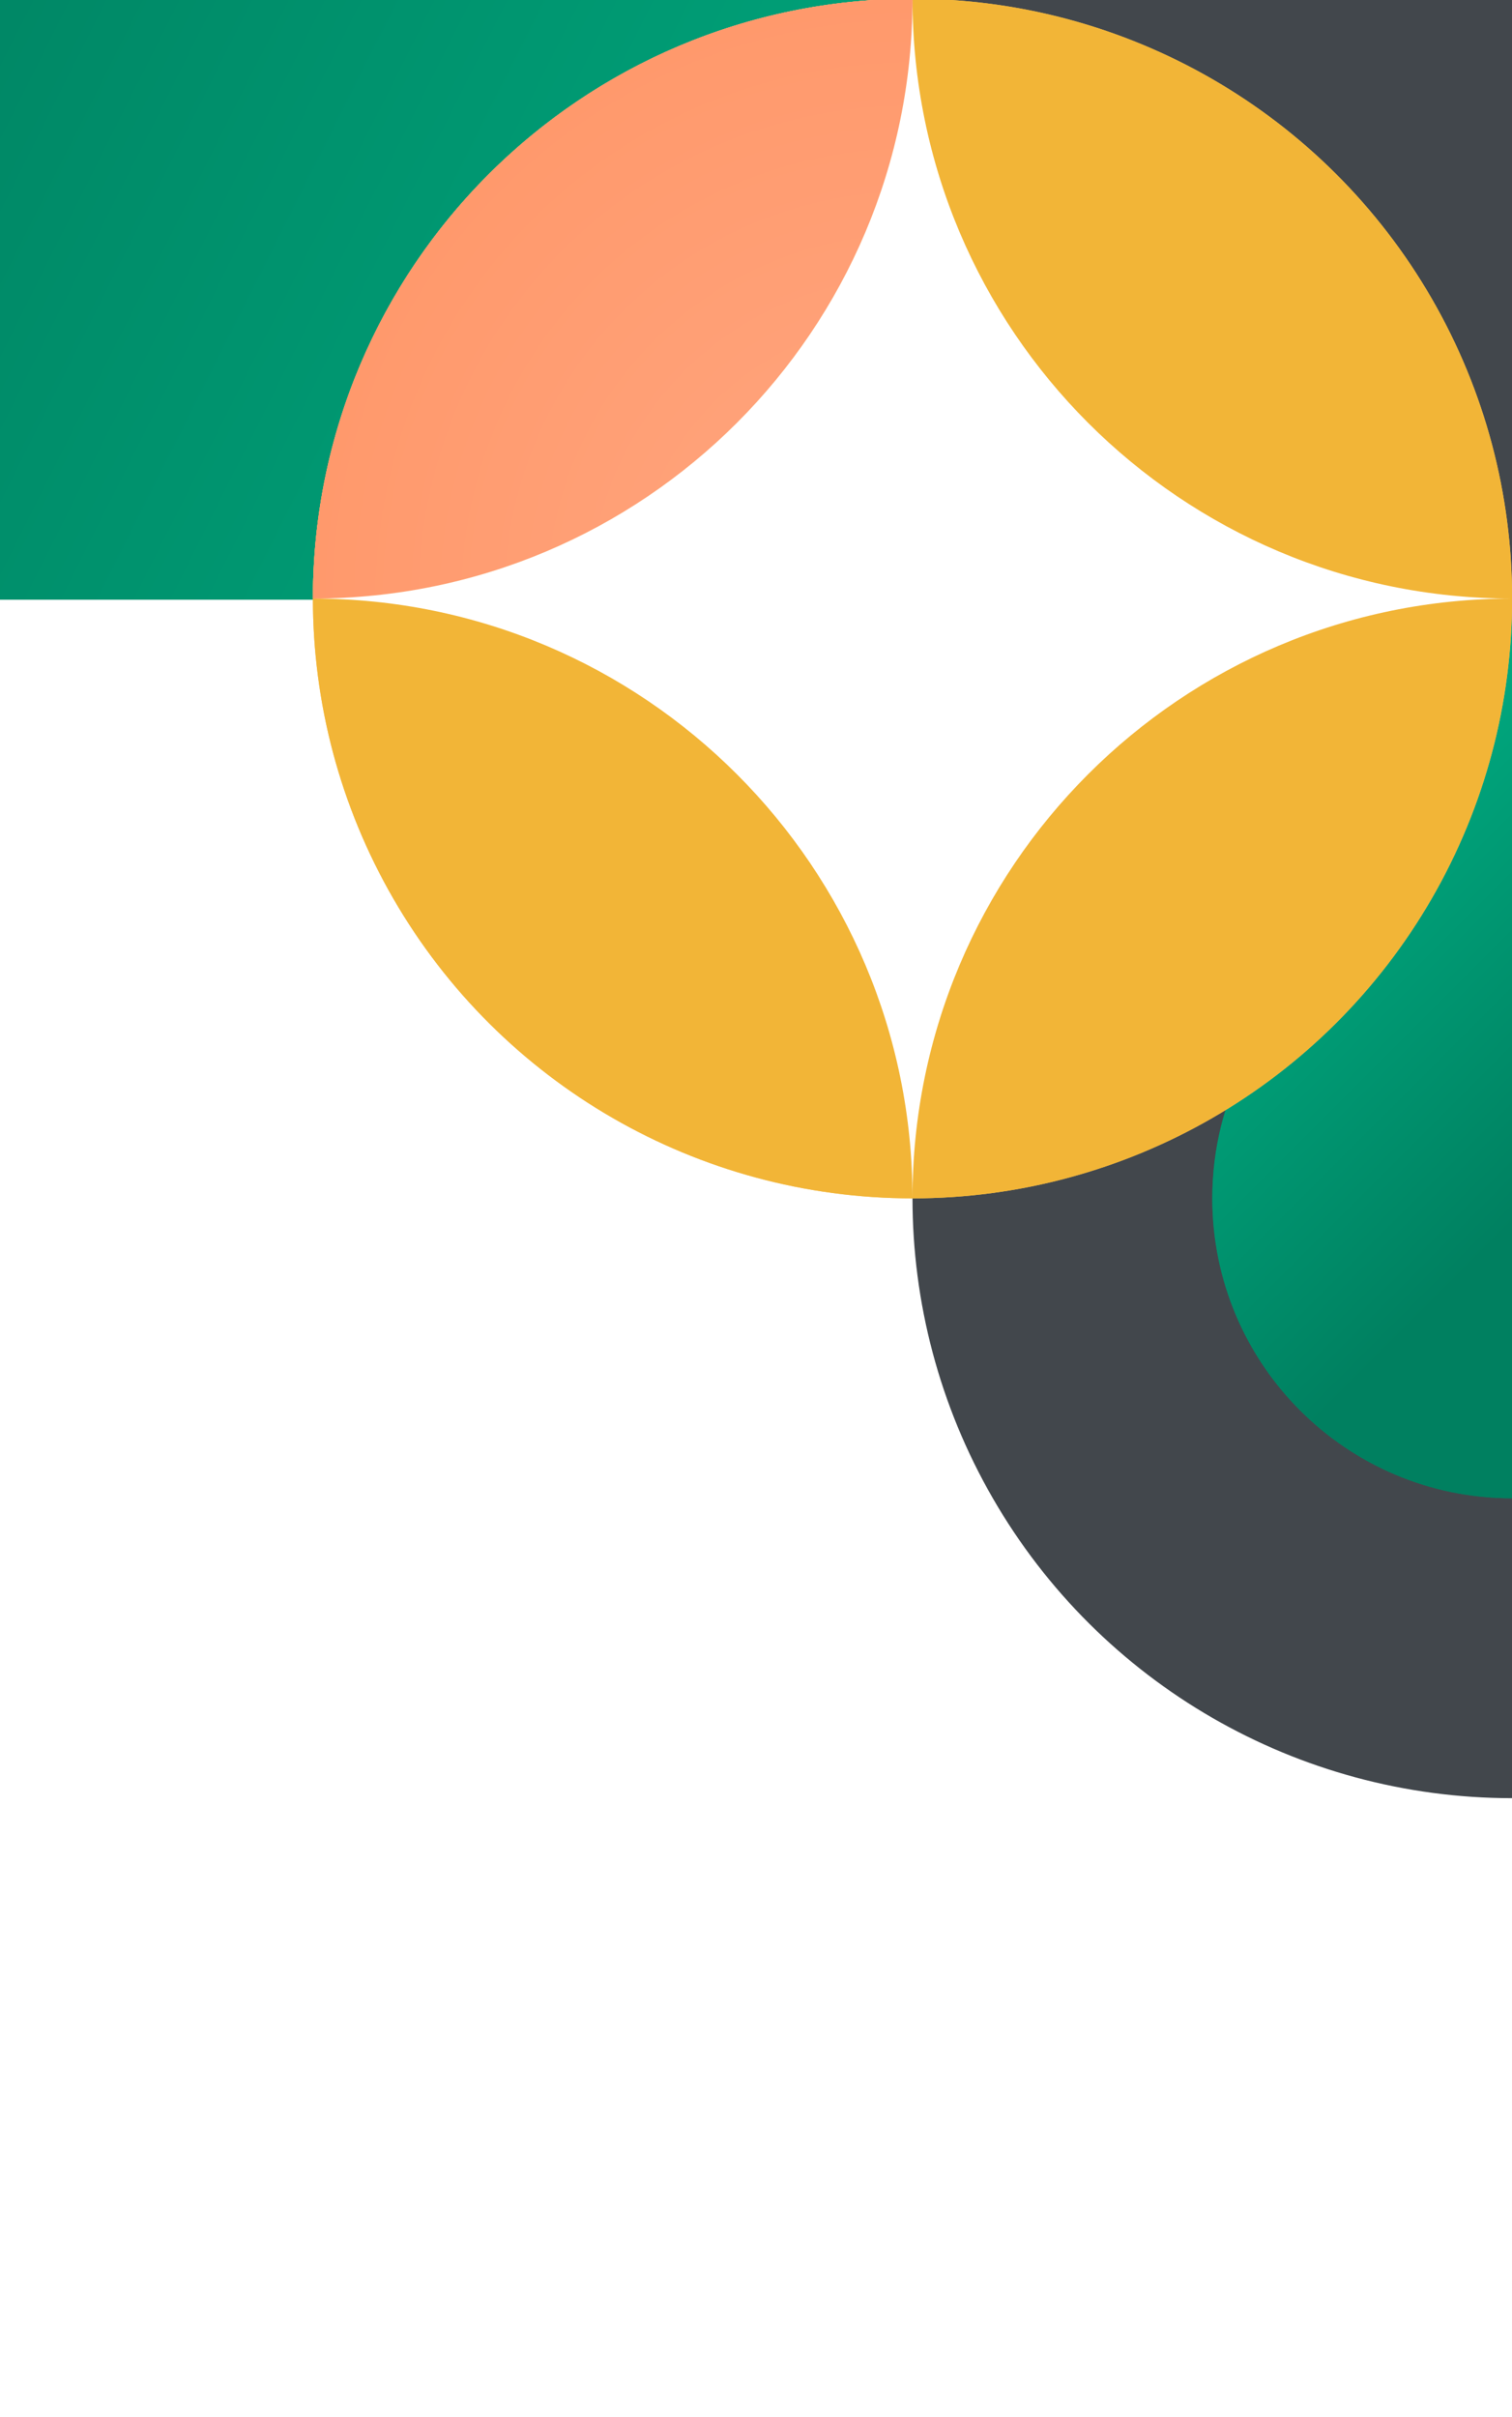<svg width="826" height="1320" viewBox="0 0 826 1320" fill="none" xmlns="http://www.w3.org/2000/svg">
<rect x="0" y="0" width="826" height="1320" fill="#333333" stroke="none"/>
<g clip-path="url(#clip0)">
<rect width="826" height="1320" transform="matrix(-1 0 0 1 826 0)" fill="white"/>
<path d="M501.321 -0.086C501.321 180.821 354.667 327.474 173.761 327.474L-150.999 327.474L-150.999 -0.086L501.321 -0.086Z" fill="#008060"/>
<path d="M501.321 -0.086C501.321 180.821 354.667 327.474 173.761 327.474L-150.999 327.474L-150.999 -0.086L501.321 -0.086Z" fill="url(#paint0_linear)"/>
<path d="M826.057 326.878C645.151 326.878 498.497 180.225 498.497 -0.682L498.497 -325.442L826.057 -325.442L826.057 326.878Z" fill="#42474C"/>
<circle r="327.56" transform="matrix(1.19249e-08 -1 -1 -1.19249e-08 826.055 654.44)" fill="#42474C"/>
<path d="M826.055 490.657C916.508 490.657 989.835 563.984 989.835 654.437C989.835 744.89 916.508 818.217 826.055 818.217C735.602 818.217 662.275 744.89 662.275 654.437C662.275 600.103 688.733 551.95 729.467 522.156L729.467 326.877L826.055 326.877L826.055 490.657Z" fill="#008060"/>
<path d="M826.055 490.657C916.508 490.657 989.835 563.984 989.835 654.437C989.835 744.89 916.508 818.217 826.055 818.217C735.602 818.217 662.275 744.89 662.275 654.437C662.275 600.103 688.733 551.95 729.467 522.156L729.467 326.877L826.055 326.877L826.055 490.657Z" fill="url(#paint1_linear)"/>
<circle r="327.56" transform="matrix(1.19249e-08 -1 -1 -1.19249e-08 498.496 326.879)" fill="#F5C666"/>
<circle r="327.56" transform="matrix(1.19249e-08 -1 -1 -1.19249e-08 498.496 326.879)" fill="url(#paint2_radial)"/>
<path d="M498.497 -0.682C317.591 -0.682 170.937 145.972 170.937 326.878C351.844 326.878 498.497 180.225 498.497 -0.682Z" fill="#FFA781"/>
<path d="M498.497 -0.682C317.591 -0.682 170.937 145.972 170.937 326.878C351.844 326.878 498.497 180.225 498.497 -0.682Z" fill="url(#paint3_radial)"/>
<path d="M826.056 326.879C645.15 326.879 498.496 473.533 498.496 654.439C498.496 473.533 351.843 326.879 170.937 326.879C351.843 326.879 498.496 180.226 498.496 -0.681C498.496 180.226 645.15 326.879 826.056 326.879Z" fill="white"/>
</g>
<defs>
<linearGradient id="paint0_linear" x1="501.321" y1="327.474" x2="-150.999" y2="-0.086" gradientUnits="userSpaceOnUse">
<stop stop-color="#00A97E"/>
<stop offset="1" stop-color="#008060"/>
</linearGradient>
<linearGradient id="paint1_linear" x1="826.055" y1="669.835" x2="663.675" y2="507.455" gradientUnits="userSpaceOnUse">
<stop stop-color="#008060"/>
<stop offset="1" stop-color="#00A97F"/>
</linearGradient>
<radialGradient id="paint2_radial" cx="0" cy="0" r="1" gradientUnits="userSpaceOnUse" gradientTransform="translate(327.56 327.56) rotate(90) scale(327.56)">
<stop stop-color="#FFD59B"/>
<stop offset="1" stop-color="#F2B537"/>
</radialGradient>
<radialGradient id="paint3_radial" cx="0" cy="0" r="1" gradientUnits="userSpaceOnUse" gradientTransform="translate(498 327) rotate(-90) scale(328)">
<stop stop-color="#FFA781"/>
<stop offset="1" stop-color="#FF996C"/>
</radialGradient>
<clipPath id="clip0">
<rect width="826" height="1320" fill="white" transform="matrix(-1 0 0 1 826 0)"/>
</clipPath>
</defs>
</svg>
